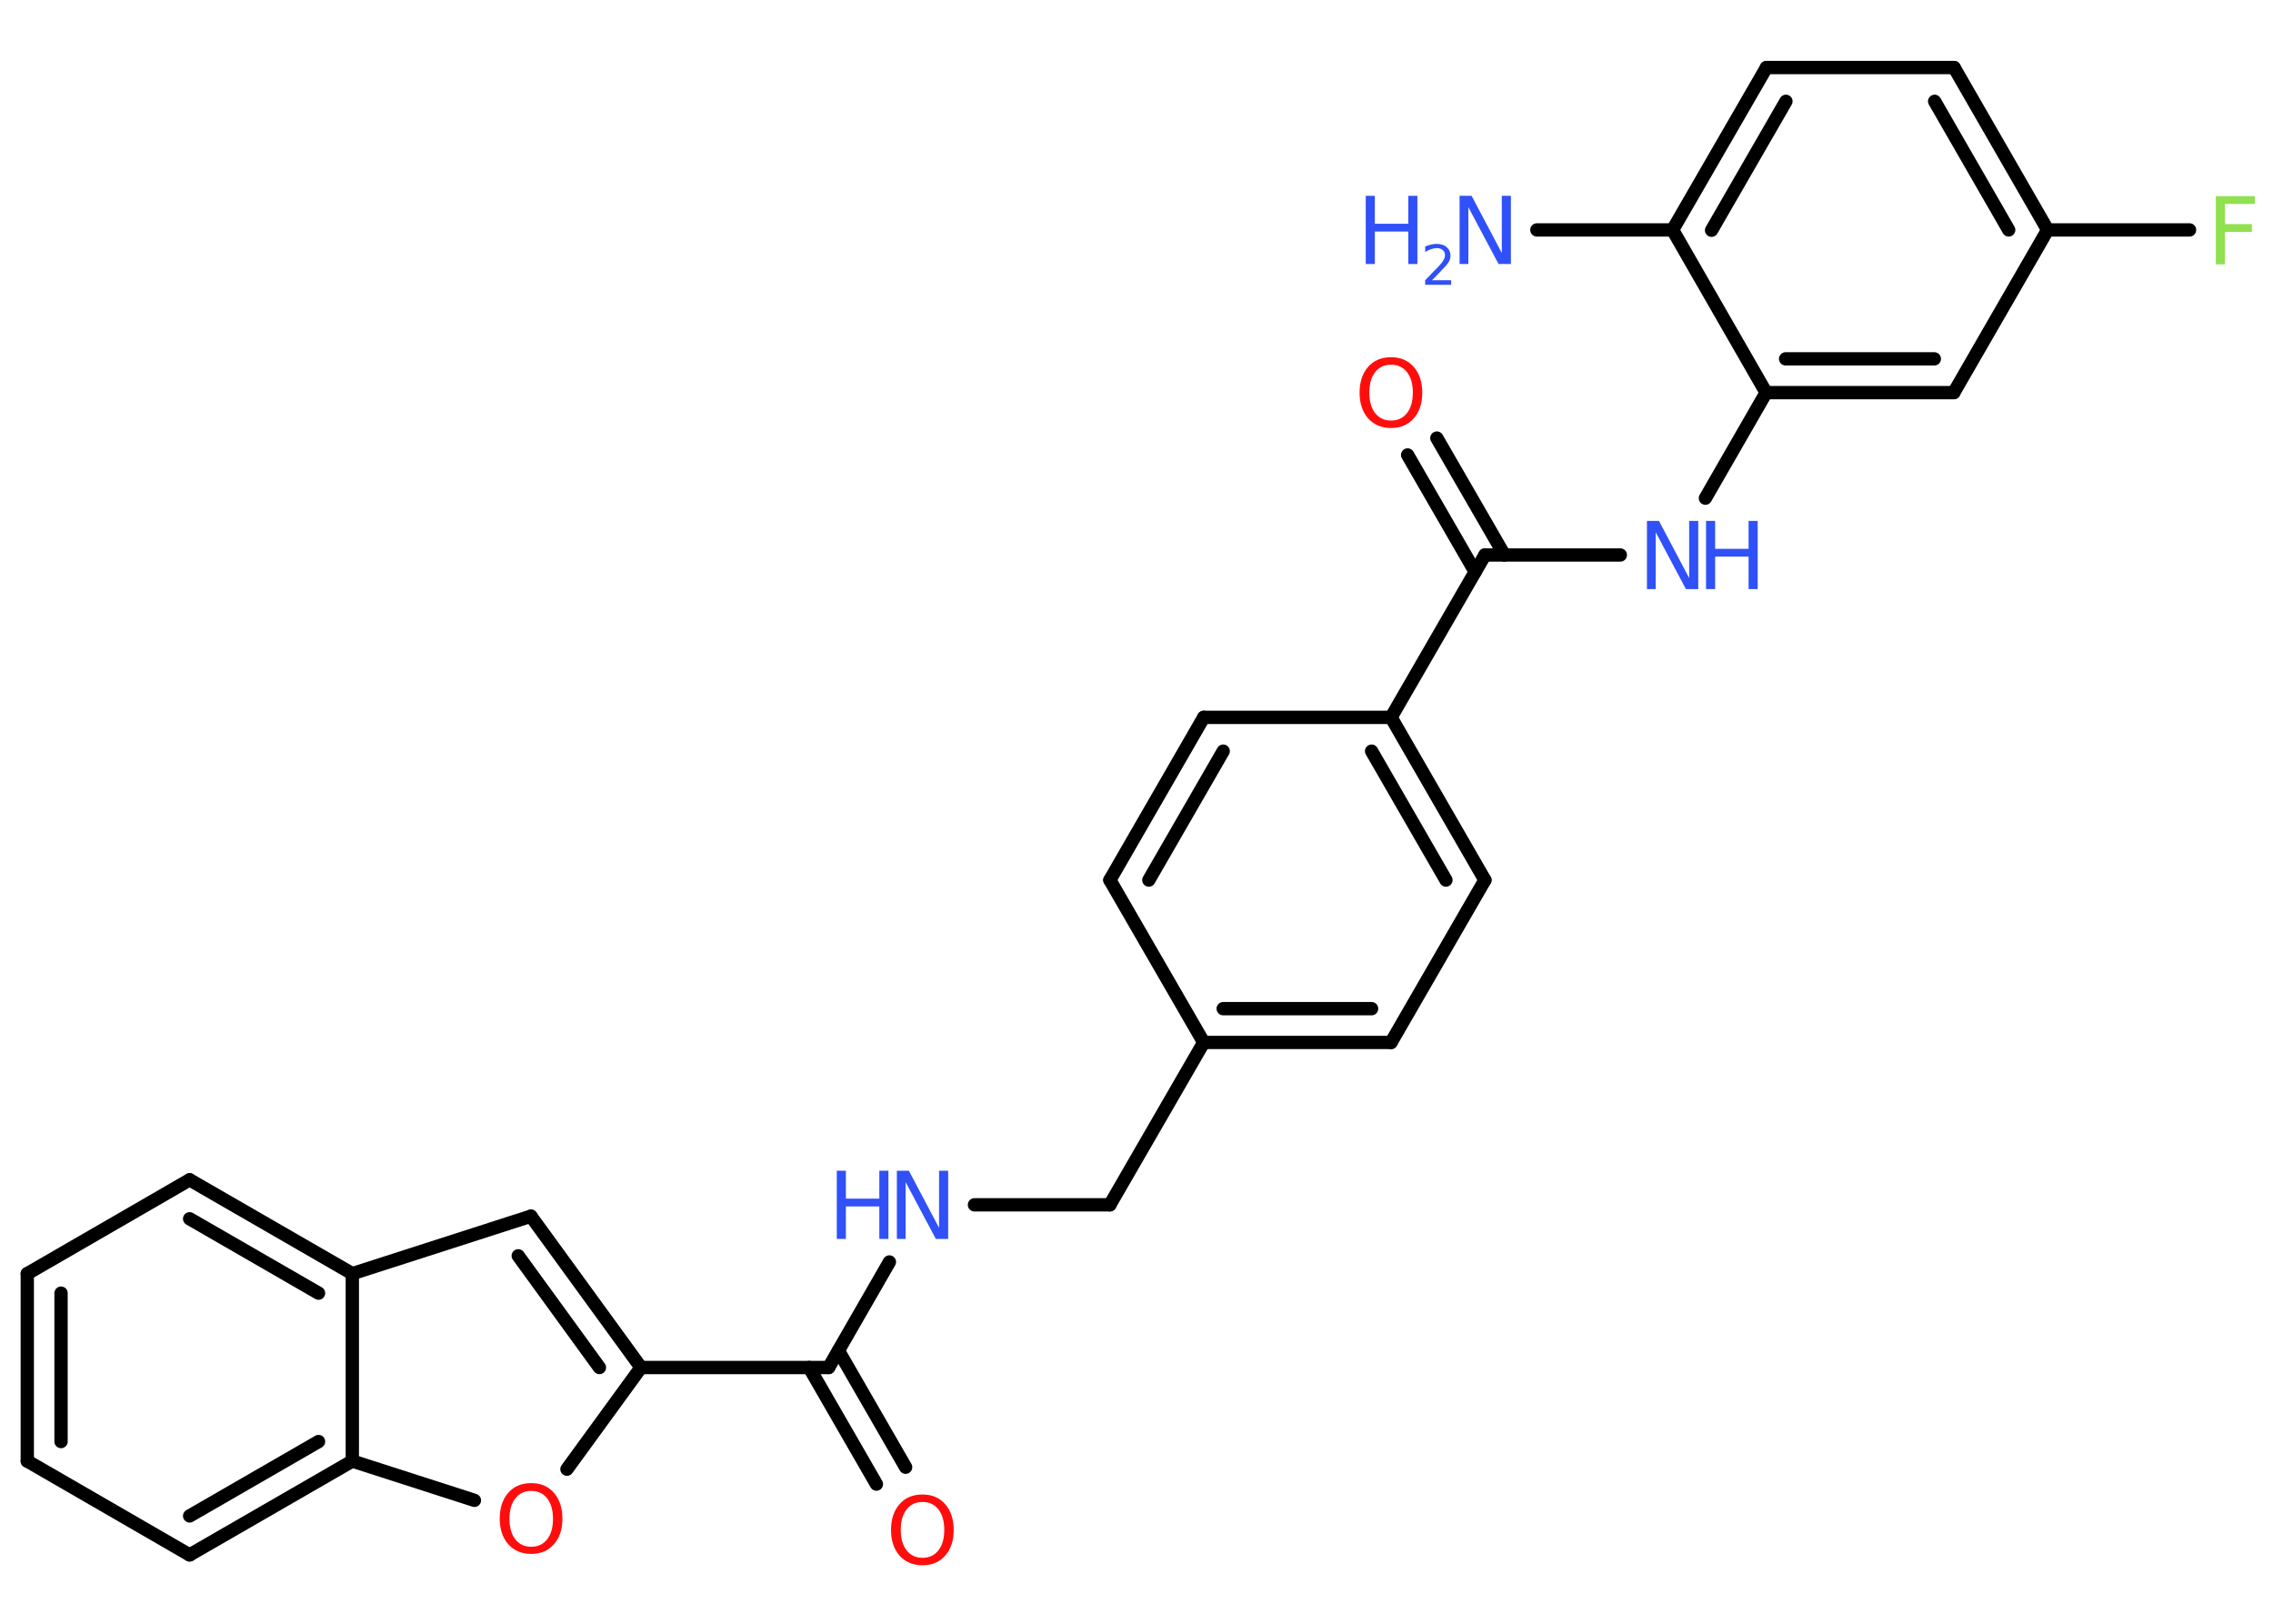 <?xml version='1.0' encoding='UTF-8'?>
<!DOCTYPE svg PUBLIC "-//W3C//DTD SVG 1.1//EN" "http://www.w3.org/Graphics/SVG/1.1/DTD/svg11.dtd">
<svg version='1.2' xmlns='http://www.w3.org/2000/svg' xmlns:xlink='http://www.w3.org/1999/xlink' width='70.0mm' height='50.0mm' viewBox='0 0 70.0 50.0'>
  <desc>Generated by the Chemistry Development Kit (http://github.com/cdk)</desc>
  <g stroke-linecap='round' stroke-linejoin='round' stroke='#000000' stroke-width='.41' fill='#3050F8'>
    <rect x='.0' y='.0' width='70.0' height='50.0' fill='#FFFFFF' stroke='none'/>
    <g id='mol1' class='mol'>
      <line id='mol1bnd1' class='bond' x1='47.33' y1='7.08' x2='51.51' y2='7.08'/>
      <g id='mol1bnd2' class='bond'>
        <line x1='54.4' y1='2.08' x2='51.51' y2='7.08'/>
        <line x1='55.0' y1='3.12' x2='52.71' y2='7.09'/>
      </g>
      <line id='mol1bnd3' class='bond' x1='54.4' y1='2.08' x2='60.18' y2='2.08'/>
      <g id='mol1bnd4' class='bond'>
        <line x1='63.06' y1='7.08' x2='60.18' y2='2.08'/>
        <line x1='61.86' y1='7.08' x2='59.58' y2='3.12'/>
      </g>
      <line id='mol1bnd5' class='bond' x1='63.06' y1='7.08' x2='67.43' y2='7.08'/>
      <line id='mol1bnd6' class='bond' x1='63.06' y1='7.08' x2='60.17' y2='12.09'/>
      <g id='mol1bnd7' class='bond'>
        <line x1='54.39' y1='12.09' x2='60.17' y2='12.09'/>
        <line x1='54.99' y1='11.05' x2='59.57' y2='11.05'/>
      </g>
      <line id='mol1bnd8' class='bond' x1='51.51' y1='7.08' x2='54.39' y2='12.09'/>
      <line id='mol1bnd9' class='bond' x1='54.39' y1='12.09' x2='52.52' y2='15.34'/>
      <line id='mol1bnd10' class='bond' x1='49.9' y1='17.09' x2='45.73' y2='17.09'/>
      <g id='mol1bnd11' class='bond'>
        <line x1='45.43' y1='17.61' x2='43.35' y2='14.01'/>
        <line x1='46.33' y1='17.09' x2='44.25' y2='13.49'/>
      </g>
      <line id='mol1bnd12' class='bond' x1='45.73' y1='17.09' x2='42.84' y2='22.09'/>
      <g id='mol1bnd13' class='bond'>
        <line x1='45.73' y1='27.1' x2='42.84' y2='22.09'/>
        <line x1='44.53' y1='27.1' x2='42.24' y2='23.13'/>
      </g>
      <line id='mol1bnd14' class='bond' x1='45.73' y1='27.1' x2='42.84' y2='32.1'/>
      <g id='mol1bnd15' class='bond'>
        <line x1='37.07' y1='32.1' x2='42.84' y2='32.1'/>
        <line x1='37.67' y1='31.06' x2='42.24' y2='31.06'/>
      </g>
      <line id='mol1bnd16' class='bond' x1='37.07' y1='32.1' x2='34.18' y2='37.1'/>
      <line id='mol1bnd17' class='bond' x1='34.18' y1='37.1' x2='30.01' y2='37.1'/>
      <line id='mol1bnd18' class='bond' x1='27.39' y1='38.86' x2='25.52' y2='42.11'/>
      <g id='mol1bnd19' class='bond'>
        <line x1='25.82' y1='41.59' x2='27.89' y2='45.18'/>
        <line x1='24.92' y1='42.11' x2='26.99' y2='45.7'/>
      </g>
      <line id='mol1bnd20' class='bond' x1='25.52' y1='42.11' x2='19.74' y2='42.11'/>
      <g id='mol1bnd21' class='bond'>
        <line x1='19.74' y1='42.11' x2='16.35' y2='37.45'/>
        <line x1='18.46' y1='42.11' x2='15.96' y2='38.67'/>
      </g>
      <line id='mol1bnd22' class='bond' x1='16.35' y1='37.45' x2='10.85' y2='39.22'/>
      <g id='mol1bnd23' class='bond'>
        <line x1='10.85' y1='39.22' x2='5.84' y2='36.33'/>
        <line x1='9.81' y1='39.82' x2='5.84' y2='37.53'/>
      </g>
      <line id='mol1bnd24' class='bond' x1='5.84' y1='36.33' x2='.84' y2='39.22'/>
      <g id='mol1bnd25' class='bond'>
        <line x1='.84' y1='39.22' x2='.84' y2='44.99'/>
        <line x1='1.88' y1='39.82' x2='1.88' y2='44.39'/>
      </g>
      <line id='mol1bnd26' class='bond' x1='.84' y1='44.99' x2='5.84' y2='47.88'/>
      <g id='mol1bnd27' class='bond'>
        <line x1='5.84' y1='47.88' x2='10.85' y2='44.99'/>
        <line x1='5.84' y1='46.68' x2='9.81' y2='44.39'/>
      </g>
      <line id='mol1bnd28' class='bond' x1='10.85' y1='39.22' x2='10.85' y2='44.99'/>
      <line id='mol1bnd29' class='bond' x1='10.85' y1='44.99' x2='14.61' y2='46.2'/>
      <line id='mol1bnd30' class='bond' x1='19.74' y1='42.11' x2='17.46' y2='45.24'/>
      <line id='mol1bnd31' class='bond' x1='37.07' y1='32.1' x2='34.18' y2='27.1'/>
      <g id='mol1bnd32' class='bond'>
        <line x1='37.07' y1='22.09' x2='34.18' y2='27.1'/>
        <line x1='37.67' y1='23.13' x2='35.38' y2='27.1'/>
      </g>
      <line id='mol1bnd33' class='bond' x1='42.84' y1='22.09' x2='37.07' y2='22.09'/>
      <g id='mol1atm1' class='atom'>
        <path d='M44.94 6.03h.38l.93 1.76v-1.76h.28v2.1h-.38l-.93 -1.75v1.75h-.27v-2.1z' stroke='none'/>
        <path d='M42.06 6.03h.28v.86h1.03v-.86h.28v2.1h-.28v-1.0h-1.03v1.0h-.28v-2.1z' stroke='none'/>
        <path d='M44.1 8.63h.59v.14h-.8v-.14q.1 -.1 .26 -.27q.17 -.17 .21 -.22q.08 -.09 .11 -.16q.03 -.06 .03 -.12q.0 -.1 -.07 -.16q-.07 -.06 -.18 -.06q-.08 .0 -.17 .03q-.09 .03 -.19 .09v-.17q.1 -.04 .19 -.06q.09 -.02 .16 -.02q.2 .0 .31 .1q.12 .1 .12 .26q.0 .08 -.03 .15q-.03 .07 -.11 .16q-.02 .02 -.13 .14q-.11 .12 -.32 .33z' stroke='none'/>
      </g>
      <path id='mol1atm6' class='atom' d='M68.24 6.04h1.2v.24h-.92v.62h.83v.24h-.83v1.0h-.28v-2.1z' stroke='none' fill='#90E050'/>
      <g id='mol1atm9' class='atom'>
        <path d='M50.71 16.04h.38l.93 1.76v-1.76h.28v2.1h-.38l-.93 -1.75v1.75h-.27v-2.1z' stroke='none'/>
        <path d='M52.54 16.04h.28v.86h1.03v-.86h.28v2.1h-.28v-1.0h-1.03v1.0h-.28v-2.1z' stroke='none'/>
      </g>
      <path id='mol1atm11' class='atom' d='M42.84 11.23q-.31 .0 -.49 .23q-.18 .23 -.18 .63q.0 .4 .18 .63q.18 .23 .49 .23q.31 .0 .49 -.23q.18 -.23 .18 -.63q.0 -.4 -.18 -.63q-.18 -.23 -.49 -.23zM42.84 11.0q.44 .0 .7 .3q.26 .3 .26 .79q.0 .5 -.26 .79q-.26 .3 -.7 .3q-.44 .0 -.71 -.3q-.26 -.3 -.26 -.79q.0 -.49 .26 -.79q.26 -.3 .71 -.3z' stroke='none' fill='#FF0D0D'/>
      <g id='mol1atm17' class='atom'>
        <path d='M27.61 36.05h.38l.93 1.76v-1.76h.28v2.1h-.38l-.93 -1.75v1.75h-.27v-2.1z' stroke='none'/>
        <path d='M25.77 36.05h.28v.86h1.03v-.86h.28v2.1h-.28v-1.0h-1.03v1.0h-.28v-2.1z' stroke='none'/>
      </g>
      <path id='mol1atm19' class='atom' d='M28.41 46.25q-.31 .0 -.49 .23q-.18 .23 -.18 .63q.0 .4 .18 .63q.18 .23 .49 .23q.31 .0 .49 -.23q.18 -.23 .18 -.63q.0 -.4 -.18 -.63q-.18 -.23 -.49 -.23zM28.41 46.02q.44 .0 .7 .3q.26 .3 .26 .79q.0 .5 -.26 .79q-.26 .3 -.7 .3q-.44 .0 -.71 -.3q-.26 -.3 -.26 -.79q.0 -.49 .26 -.79q.26 -.3 .71 -.3z' stroke='none' fill='#FF0D0D'/>
      <path id='mol1atm28' class='atom' d='M16.36 45.91q-.31 .0 -.49 .23q-.18 .23 -.18 .63q.0 .4 .18 .63q.18 .23 .49 .23q.31 .0 .49 -.23q.18 -.23 .18 -.63q.0 -.4 -.18 -.63q-.18 -.23 -.49 -.23zM16.36 45.67q.44 .0 .7 .3q.26 .3 .26 .79q.0 .5 -.26 .79q-.26 .3 -.7 .3q-.44 .0 -.71 -.3q-.26 -.3 -.26 -.79q.0 -.49 .26 -.79q.26 -.3 .71 -.3z' stroke='none' fill='#FF0D0D'/>
    </g>
  </g>
</svg>
